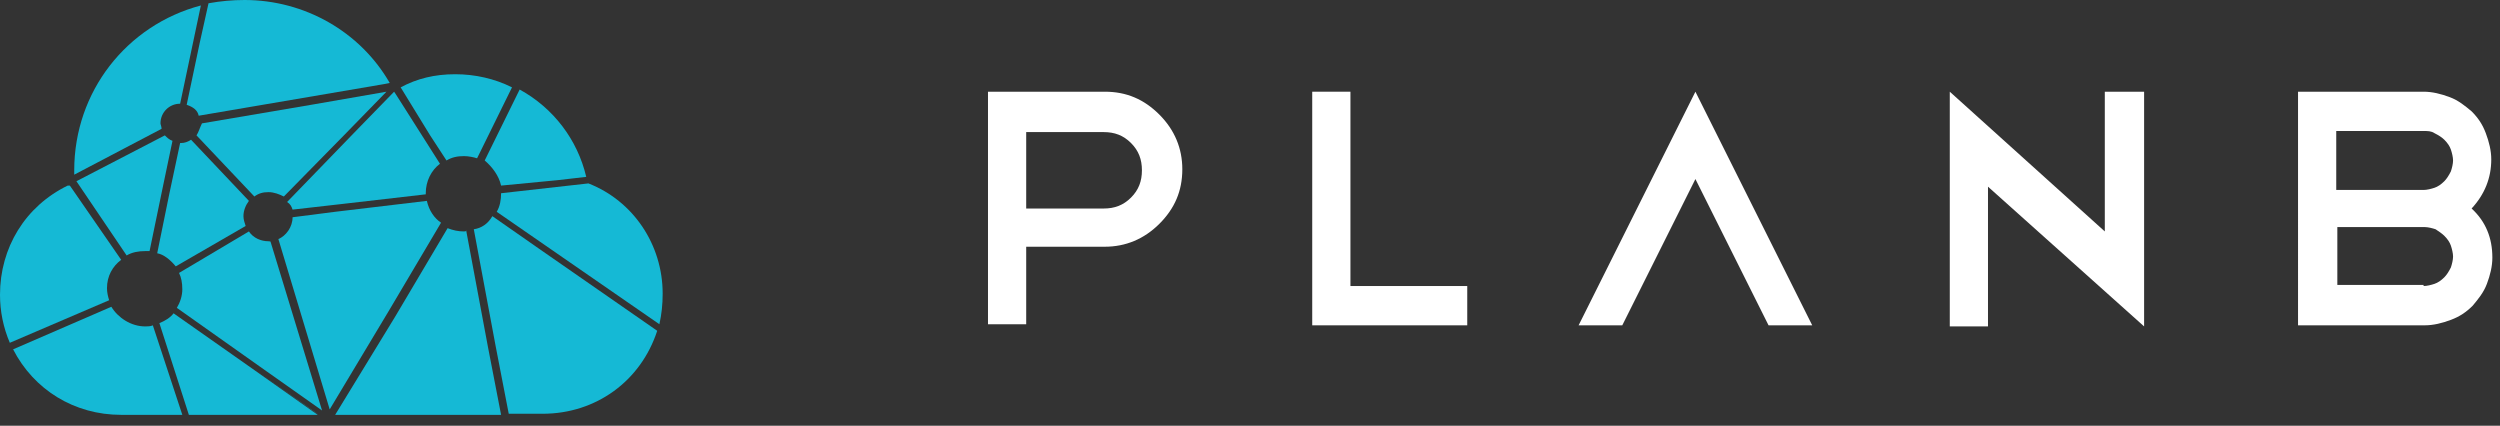<?xml version="1.0" encoding="utf-8"?>
<!-- Generator: Adobe Illustrator 25.0.0, SVG Export Plug-In . SVG Version: 6.00 Build 0)  -->
<svg version="1.1" id="Layer_1" xmlns="http://www.w3.org/2000/svg" xmlns:xlink="http://www.w3.org/1999/xlink" x="0px" y="0px"
	 viewBox="0 0 229 39" style="enable-background:new 0 0 229 39;" xml:space="preserve">
<rect x="0" y="0" width="229" height="39" fill="#333333" stroke="none"/>
<style type="text/css">
	.st0{fill:#15B9D5;}
	.st1{fill:#FFFFFF;}
</style>
<path class="st0" d="M43.4,21l2,10.7l1.2,6.2h3.1c4.9,0,9-3,10.5-7.6l-10.8-7.5l-4.3-3C44.7,20.5,44.1,20.9,43.4,21z"/>
<path class="st0" d="M10.2,28.1L1.2,32c1.9,3.7,5.6,6,9.9,6h5.6L14,29.8c-0.2,0.1-0.5,0.1-0.7,0.1C12,29.9,10.8,29.1,10.2,28.1z"/>
<path class="st0" d="M11.1,23.8l-4.7-6.8L6.2,17v0C2.3,18.9,0,22.7,0,27c0,1.5,0.3,3,0.9,4.4l9.1-3.9c-0.1-0.3-0.2-0.7-0.2-1.1
	C9.8,25.3,10.3,24.4,11.1,23.8z"/>
<path class="st0" d="M15.9,28.7c-0.3,0.4-0.8,0.7-1.3,0.9l2.7,8.4h11.8l-5.8-4.1L15.9,28.7z"/>
<path class="st0" d="M23.4,33.9l5.8,4.1l-0.4-0.3L23.4,33.9z"/>
<path class="st0" d="M14.6,29.6l2.7,8.4L14.6,29.6z"/>
<path class="st0" d="M13.7,23l1.2-5.8l0.9-4.3c-0.3-0.1-0.5-0.3-0.7-0.5L7,16.6l4.6,6.8c0.5-0.3,1.1-0.4,1.7-0.4
	C13.4,23,13.5,23,13.7,23z"/>
<path class="st0" d="M18.2,10.6l17-2.9l0.5-0.1C33,2.9,27.9,0,22.4,0c-1.1,0-2.2,0.1-3.3,0.3l-0.8,3.6l-1.2,5.7
	C17.7,9.8,18.1,10.1,18.2,10.6z"/>
<path class="st0" d="M14.7,11.3c0-1,0.8-1.8,1.8-1.8l1.9-9C11.6,2.3,6.8,8.4,6.8,15.6V16l8-4.2C14.8,11.6,14.7,11.4,14.7,11.3z"/>
<path class="st0" d="M6.8,16l8-4.2L6.8,16z"/>
<path class="st0" d="M16.5,9.5l1.9-9L16.5,9.5z"/>
<path class="st0" d="M16.1,24.4l6.4-3.7c-0.1-0.3-0.2-0.6-0.2-0.9c0-0.5,0.2-1,0.5-1.4l-5.3-5.6c-0.3,0.2-0.6,0.3-0.9,0.3
	c0,0-0.1,0-0.1,0l-1,4.7l-1.1,5.4C15,23.3,15.6,23.8,16.1,24.4z"/>
<path class="st0" d="M15.4,17.7l-1.1,5.4L15.4,17.7z"/>
<path class="st0" d="M24.6,22.1c-0.7,0-1.4-0.3-1.8-0.9L16.4,25c0.2,0.4,0.3,0.9,0.3,1.5c0,0.6-0.2,1.2-0.5,1.7l8.2,5.8l5.1,3.6
	l-4.7-15.4C24.8,22.1,24.7,22.1,24.6,22.1z"/>
<path class="st0" d="M29.6,37.5l-5.1-3.6L29.6,37.5z"/>
<path class="st0" d="M16.3,28.1l0.1,0.1l8,5.7L16.3,28.1z"/>
<path class="st0" d="M16.4,28.2l13.2,9.3l-5.1-3.6L16.4,28.2z"/>
<path class="st0" d="M18,12.4l5.3,5.6c0.4-0.3,0.8-0.4,1.3-0.4c0.5,0,1,0.2,1.4,0.4l5.5-5.6l3.9-4l-6.9,1.2l-10,1.7
	C18.3,11.7,18.2,12.1,18,12.4z"/>
<path class="st0" d="M35.3,8.3l-6.9,1.2L35.3,8.3z"/>
<path class="st0" d="M42.5,14.3c0.4,0,0.9,0.1,1.2,0.2L46.9,8c-1.6-0.8-3.4-1.2-5.2-1.2c-1.9,0-3.5,0.4-5,1.2l2.7,4.4l1.5,2.3
	C41.4,14.4,41.9,14.3,42.5,14.3z"/>
<path class="st0" d="M45.9,17l5.2-0.5l2.6-0.3c-0.8-3.4-3-6.3-6.1-8l-3.2,6.5C45.1,15.3,45.7,16.1,45.9,17z"/>
<path class="st0" d="M47.5,8.3l-3.2,6.5L47.5,8.3z"/>
<path class="st0" d="M26.8,19.2l4.4-0.5l7.8-0.9c0,0,0,0,0-0.1c0-1.1,0.5-2.1,1.3-2.7l-4-6.3l-0.2-0.3l-3.7,3.8l-6.1,6.3
	C26.6,18.7,26.7,18.9,26.8,19.2z"/>
<path class="st0" d="M36.2,8.4l-3.7,3.8L36.2,8.4z"/>
<path class="st0" d="M36.4,8.6l-0.2-0.3L36.4,8.6z"/>
<path class="st0" d="M45.5,19.4l14.9,10.3c0.2-0.9,0.3-1.8,0.3-2.8c0-4.5-2.7-8.5-6.8-10.1l-8,0.9c0,0,0,0,0,0
	C45.9,18.3,45.8,18.9,45.5,19.4z"/>
<path class="st0" d="M39.1,18.4l-8.4,1l-3.9,0.5c0,0.9-0.6,1.7-1.3,2l4.7,15.6l5.4-9l4.8-8.1C39.8,20,39.3,19.3,39.1,18.4z"/>
<path class="st0" d="M30.3,37.5l-4.7-15.6L30.3,37.5z"/>
<path class="st0" d="M30.7,19.4l8.4-1L30.7,19.4z"/>
<path class="st0" d="M42.5,21.2c-0.5,0-1-0.1-1.5-0.3l-4.8,8.1L30.7,38h15.2l-1.2-6.2l-2-10.7C42.7,21.2,42.6,21.2,42.5,21.2z"/>
<path class="st0" d="M44.8,31.8l-2-10.7L44.8,31.8z"/>
<path class="st0" d="M30.7,38l5.4-9.1L30.7,38z"/>
<g>
	<path class="st1" d="M94,22.6v7.1h-3.5V8.4h10.7c2,0,3.6,0.7,5,2.1c1.4,1.4,2.1,3.1,2.1,5c0,2-0.7,3.6-2.1,5
		c-1.4,1.4-3.1,2.1-5,2.1H94z M94,12v7.1h7.1c1,0,1.8-0.3,2.5-1c0.7-0.7,1-1.5,1-2.5c0-1-0.3-1.8-1-2.5c-0.7-0.7-1.5-1-2.5-1H94z"/>
	<path class="st1" d="M120.2,8.4h3.5v17.8h10.7v3.6h-14.2V8.4z"/>
	<path class="st1" d="M178.6,8.4l14.2,12.8V8.4h3.6v21.4v0v0.1l-14.3-12.8v12.8h-3.5V8.4z"/>
	<path class="st1" d="M226.4,19.1c1.3,1.2,1.9,2.7,1.9,4.5c0,0.8-0.2,1.6-0.5,2.4c-0.3,0.8-0.8,1.4-1.3,2c-0.6,0.6-1.2,1-2,1.3
		c-0.8,0.3-1.6,0.5-2.4,0.5h-11.6V8.4H222c0.8,0,1.6,0.2,2.4,0.5c0.8,0.3,1.4,0.8,2,1.3c0.6,0.6,1,1.2,1.3,2
		c0.3,0.8,0.5,1.6,0.5,2.4C228.2,16.3,227.6,17.8,226.4,19.1z M222,12h-8v5.4h8c0.3,0,0.7-0.1,1-0.2c0.3-0.1,0.6-0.3,0.9-0.6
		c0.2-0.2,0.4-0.5,0.6-0.9c0.1-0.3,0.2-0.7,0.2-1c0-0.3-0.1-0.7-0.2-1c-0.1-0.3-0.3-0.6-0.6-0.9c-0.2-0.2-0.5-0.4-0.9-0.6
		C222.7,12,222.4,12,222,12z M222,26.2c0.3,0,0.7-0.1,1-0.2c0.3-0.1,0.6-0.3,0.9-0.6c0.2-0.2,0.4-0.5,0.6-0.9c0.1-0.3,0.2-0.7,0.2-1
		c0-0.3-0.1-0.7-0.2-1c-0.1-0.3-0.3-0.6-0.6-0.9c-0.2-0.2-0.5-0.4-0.8-0.6c-0.3-0.1-0.7-0.2-1-0.2h-8v5.3H222z"/>
	<path class="st1" d="M155.3,8.4l-10.7,21.4h4l6.7-13.4l4.9,9.8h0l1.8,3.6h4L155.3,8.4z"/>
</g>
</svg>
